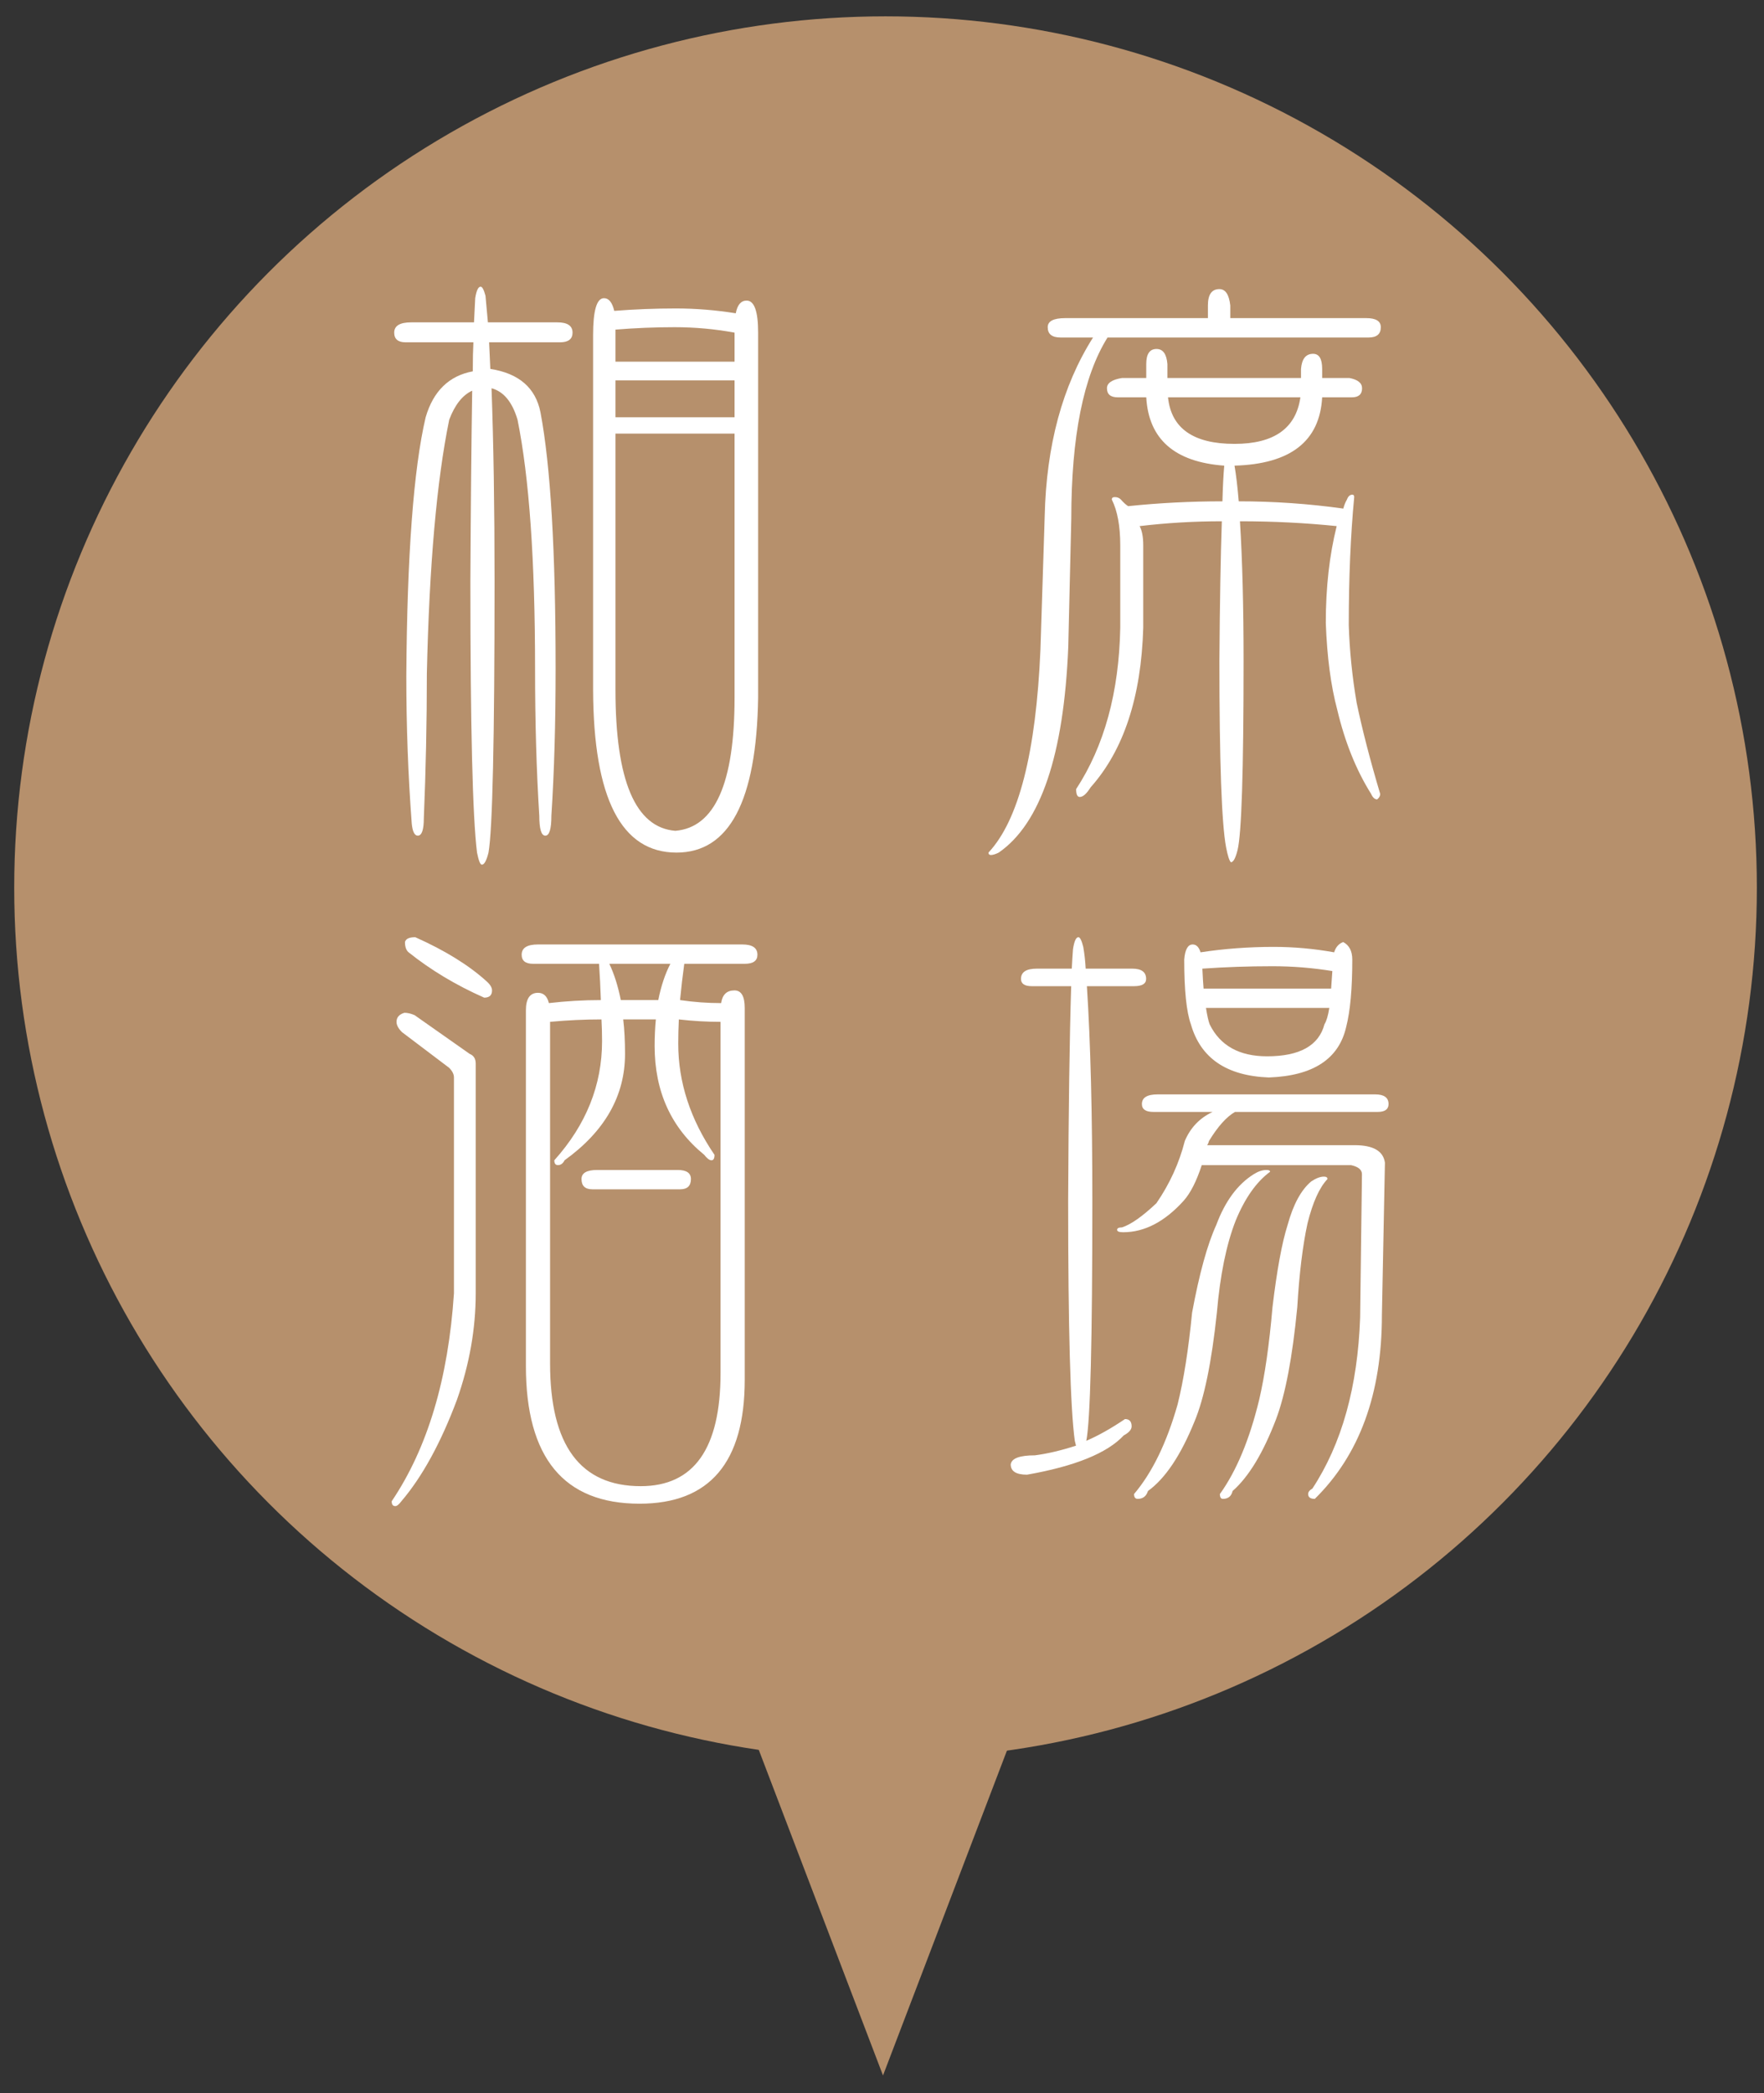 <?xml version="1.0" encoding="utf-8"?>
<!-- Generator: Adobe Illustrator 16.0.0, SVG Export Plug-In . SVG Version: 6.00 Build 0)  -->
<!DOCTYPE svg PUBLIC "-//W3C//DTD SVG 1.1//EN" "http://www.w3.org/Graphics/SVG/1.1/DTD/svg11.dtd">
<svg version="1.1" id="レイヤー_1" xmlns="http://www.w3.org/2000/svg" xmlns:xlink="http://www.w3.org/1999/xlink" x="0px"
	 y="0px" width="493.982px" height="586.15px" viewBox="0 0 493.982 586.15" enable-background="new 0 0 493.982 586.15"
	 xml:space="preserve">
<rect x="0" y="0" width="493.982" height="586.15" fill="#333333" stroke="none"/>
<polygon fill="#B6906C" points="284.171,484.437 247.271,581.15 210.371,484.437 210.371,291.012 247.271,194.298 284.171,291.012 
	"/>
<circle fill="#B6906C" cx="247.982" cy="248.575" r="244"/>
<path fill="#FFFFFF" d="M132.568,95.851h-18.959c-2.146,0-3.216-0.902-3.216-2.708c0-1.918,1.579-2.878,4.74-2.878h17.606
	c0.111-2.595,0.225-4.852,0.338-6.771c0.339-2.144,0.847-3.217,1.524-3.217c0.449,0,0.9,0.845,1.354,2.54
	c0.224,2.37,0.449,4.853,0.677,7.448h19.469c2.819,0,4.232,0.96,4.232,2.878c0,1.807-1.185,2.708-3.555,2.708h-19.807
	c0.11,2.146,0.223,4.628,0.338,7.449c8.012,1.243,12.697,5.306,14.051,12.189c2.818,14.899,4.232,38.825,4.232,71.778
	c0,15.351-0.398,29.063-1.185,41.139c0,3.725-0.567,5.587-1.693,5.587c-1.131,0-1.693-1.862-1.693-5.587
	c-0.792-12.528-1.185-26.24-1.185-41.139c0-30.358-1.638-53.606-4.91-69.748c-1.468-4.965-3.894-7.898-7.279-8.803
	c0.563,15.351,0.845,33.351,0.845,54.004c0,44.244-0.565,69.579-1.693,76.012c-0.565,2.256-1.184,3.386-1.861,3.386
	c-0.454,0-0.905-1.129-1.354-3.386c-1.244-9.933-1.862-35.268-1.862-76.012c0.11-21.103,0.28-38.878,0.507-53.327
	c-2.709,1.244-4.853,3.953-6.432,8.126c-3.5,17.043-5.586,40.744-6.264,71.103c0,13.543-0.283,27.031-0.847,40.46
	c0,3.272-0.566,4.909-1.693,4.909c-0.905,0-1.469-1.131-1.693-3.386c-1.016-13.543-1.523-27.312-1.523-41.307
	c0.225-33.858,2.031-58.01,5.418-72.457c2.142-7.336,6.543-11.622,13.205-12.866C132.399,100.705,132.454,97.996,132.568,95.851z
	 M172.013,87.047c5.755-0.449,11.512-0.677,17.267-0.677c5.528,0,11.115,0.454,16.76,1.354c0.45-2.37,1.466-3.555,3.047-3.555
	c2.143,0,3.216,2.993,3.216,8.974v102.253c-0.453,28.889-8.069,43.338-22.853,43.338c-15.464,0-23.251-15.179-23.363-45.54V93.821
	c0-6.883,1.017-10.327,3.048-10.327C170.49,83.491,171.447,84.677,172.013,87.047z M172.351,101.267h33.35v-8.125
	c-5.531-1.017-11.118-1.524-16.76-1.524c-5.532,0-11.063,0.228-16.59,0.678V101.267z M172.351,116.843h33.35v-10.328h-33.35V116.843
	z M189.112,232.637c11.058-0.904,16.589-13.314,16.589-37.244v-73.98h-33.35v71.779
	C172.351,218.587,177.938,231.733,189.112,232.637z"/>
<path fill="#FFFFFF" d="M344.52,89.078h38.091c2.709,0,4.063,0.847,4.063,2.54c0,1.921-1.13,2.878-3.387,2.878h-73.134
	c-6.771,10.834-10.157,27.764-10.157,50.787l-0.845,35.89c-1.244,30.248-7.732,49.433-19.469,57.559
	c-0.905,0.449-1.639,0.677-2.201,0.677c-0.453,0-0.677-0.228-0.677-0.677c8.465-9.031,13.314-27.988,14.559-56.882l1.186-37.244
	c0.449-19.863,4.965-36.568,13.543-50.11h-9.142c-2.37,0-3.555-0.958-3.555-2.878c0-1.693,1.634-2.54,4.909-2.54h39.952v-3.555
	c0-3.047,1.071-4.571,3.217-4.571c1.693,0,2.709,1.524,3.048,4.571v3.555H344.52z M370.253,111.256
	c-0.677,12.303-8.861,18.681-24.546,19.131c0.449,2.597,0.846,5.925,1.184,9.988c9.819,0,19.579,0.677,29.288,2.032
	c0.225-0.902,0.563-1.75,1.016-2.54c0.338-0.9,0.846-1.354,1.523-1.354c0.339,0,0.508,0.228,0.508,0.677
	c-1.016,10.724-1.523,22.685-1.523,35.89c0.225,7.11,0.957,14.334,2.2,21.669c1.578,7.564,3.78,16.083,6.603,25.563
	c0,0.566-0.283,1.075-0.847,1.524c-0.677,0-1.243-0.508-1.692-1.524c-4.177-6.658-7.338-14.5-9.48-23.531
	c-1.806-6.771-2.878-14.898-3.217-24.378c0-9.93,1.018-18.961,3.049-27.087c-8.804-0.901-17.836-1.354-27.088-1.354
	c0.677,10.834,1.016,23.87,1.016,39.106c0,30.811-0.565,48.472-1.692,52.988c-0.567,2.256-1.185,3.386-1.862,3.386
	c-0.453-0.453-0.904-1.861-1.354-4.232c-1.243-6.661-1.861-24.039-1.861-52.14c0.11-16.138,0.339-29.173,0.678-39.107
	c-7.788,0-15.465,0.454-23.024,1.355c0.678,1.243,1.017,3.047,1.017,5.418v23.023c-0.567,19.412-5.477,34.31-14.729,44.693
	c-1.131,1.806-2.146,2.708-3.048,2.708c-0.677,0-1.017-0.733-1.017-2.201c7.898-12.074,12.02-27.141,12.358-45.201v-23.023
	c0-5.417-0.791-9.704-2.37-12.866c0-0.449,0.28-0.677,0.846-0.677c0.678,0,1.24,0.228,1.693,0.677
	c0.678,0.792,1.354,1.413,2.032,1.862c8.688-0.902,17.492-1.354,26.409-1.354c0.111-4.063,0.279-7.39,0.508-9.988
	c-13.883-1.017-21.163-7.391-21.839-19.131h-7.957c-2.031,0-3.047-0.845-3.047-2.538c0-1.466,1.41-2.427,4.232-2.878h6.771v-3.894
	c0-2.82,0.957-4.232,2.878-4.232c1.804,0,2.819,1.412,3.047,4.232v3.894h37.414v-2.54c0.225-2.819,1.354-4.232,3.387-4.232
	c1.692,0,2.538,1.413,2.538,4.232v2.54h7.618c2.371,0.452,3.555,1.412,3.555,2.878c0,1.693-0.96,2.538-2.876,2.538h-8.296V111.256z
	 M327.084,111.256c0.901,8.691,7.109,13.035,18.622,13.035c11.058,0,17.209-4.343,18.452-13.035H327.084z"/>
<path fill="#FFFFFF" d="M113.24,283.587c0.902,0,1.862,0.228,2.878,0.678l15.406,10.834c1.126,0.453,1.693,1.354,1.693,2.709v64.331
	c0,9.933-1.753,19.864-5.248,29.794c-4.516,12.078-9.708,21.556-15.576,28.44c-0.677,0.902-1.243,1.354-1.693,1.354
	c-0.677,0-1.016-0.452-1.016-1.354c10.043-14.897,15.854-34.308,17.437-58.236v-60.437c0-0.901-0.453-1.804-1.354-2.709
	l-13.205-9.988c-1.016-1.017-1.523-1.975-1.523-2.878C111.039,284.887,111.771,284.04,113.24,283.587z M116.287,262.426
	c8.352,3.724,15.008,7.846,19.977,12.358c1.016,0.905,1.523,1.752,1.523,2.54c0,1.354-0.737,2.031-2.201,2.031
	c-7.901-3.498-14.957-7.729-21.162-12.697c-0.677-0.562-1.017-1.523-1.017-2.878C113.634,262.879,114.594,262.426,116.287,262.426z
	 M191.62,269.875c-0.453,3.274-0.845,6.66-1.184,10.158c3.835,0.565,7.673,0.845,11.512,0.845c0.339-2.37,1.579-3.555,3.725-3.555
	c1.917,0,2.878,1.639,2.878,4.909v104.114c0,23.136-9.819,34.705-29.456,34.705c-21.22,0-31.827-12.866-31.827-38.598v-99.544
	c0-3.271,1.126-4.909,3.386-4.909c1.579,0,2.595,0.961,3.047,2.878c4.851-0.562,9.705-0.845,14.56-0.845
	c-0.115-3.498-0.283-6.884-0.508-10.158h-18.453c-2.146,0-3.217-0.845-3.217-2.538c0-1.919,1.524-2.878,4.571-2.878h57.221
	c2.819,0,4.232,0.959,4.232,2.878c0,1.693-1.185,2.538-3.555,2.538H191.62L191.62,269.875z M179.432,416.141
	c14.897,0,22.345-10.555,22.345-31.657v-98.358c-3.837,0-7.731-0.224-11.68-0.677c-0.114,2.37-0.169,4.629-0.169,6.771
	c0,10.835,3.387,21.22,10.157,31.149c0,1.016-0.283,1.523-0.845,1.523c-0.566,0-1.244-0.508-2.031-1.523
	c-9.257-7.561-13.883-17.718-13.883-30.473c0-2.594,0.112-5.078,0.339-7.448c-2.032,0-3.953,0-5.755,0c-1.13,0-2.259,0-3.386,0
	c0.338,2.823,0.507,6.04,0.507,9.65c0,11.739-5.646,21.67-16.928,29.794c-0.454,0.905-1.076,1.354-1.862,1.354
	c-0.677,0-1.016-0.449-1.016-1.354c8.914-9.929,13.374-21.046,13.374-33.349c0-2.144-0.06-4.175-0.169-6.094
	c-4.74,0-9.539,0.227-14.39,0.677v95.65C154.039,404.686,162.503,416.141,179.432,416.141z M167.243,327.603h22.516
	c2.479,0,3.725,0.846,3.725,2.538c0,1.921-1.016,2.878-3.047,2.878h-24.547c-2.031,0-3.047-0.957-3.047-2.878
	C162.842,328.449,164.306,327.603,167.243,327.603z M170.629,269.875c1.354,2.823,2.425,6.208,3.217,10.158c1.465,0,2.932,0,4.401,0
	c2.032,0,4.063,0,6.093,0c0.789-3.949,1.917-7.335,3.387-10.158H170.629z"/>
<path fill="#FFFFFF" d="M304.369,276.139c1.017,15.689,1.524,35.72,1.524,60.098c0,39.274-0.567,61.681-1.694,67.209
	c3.387-1.466,6.997-3.496,10.835-6.094c1.24,0,1.861,0.678,1.861,2.032c0,0.903-0.735,1.751-2.2,2.538
	c-4.63,4.965-13.656,8.635-27.087,11.003c-3.047,0-4.57-0.96-4.57-2.877c0.225-1.694,2.479-2.54,6.771-2.54
	c3.495-0.452,7.335-1.354,11.512-2.708c-0.115-0.453-0.229-0.902-0.339-1.354c-1.243-9.027-1.862-31.431-1.862-67.209
	c0.111-25.618,0.395-45.649,0.847-60.098h-11.004c-2.031,0-3.047-0.677-3.047-2.031c0-1.917,1.465-2.878,4.401-2.878h9.818
	c0.111-2.144,0.225-3.949,0.339-5.418c0.339-2.255,0.847-3.386,1.523-3.386c0.449,0,0.901,0.905,1.354,2.708
	c0.339,1.921,0.563,3.952,0.678,6.094h13.035c2.594,0,3.893,0.96,3.893,2.878c0,1.354-1.13,2.032-3.386,2.032L304.369,276.139
	L304.369,276.139z M345.845,311.35c-2.37,1.354-4.798,4.063-7.279,8.126c-0.114,0.454-0.283,0.847-0.507,1.186
	c0.449,0,0.9,0,1.354,0h39.951c5.189,0,8.014,1.636,8.465,4.909l-0.846,42.661c0,22.008-6.265,39.162-18.792,51.465
	c-1.243,0-1.861-0.454-1.861-1.355c0-0.565,0.395-1.074,1.184-1.522c8.237-12.527,12.697-28.498,13.374-47.909l0.507-40.122
	c0-1.242-1.016-2.088-3.047-2.54h-40.63c-0.452,0-0.846,0-1.184,0c-1.47,4.515-3.161,7.847-5.08,9.988
	c-5.307,5.87-10.948,8.804-16.928,8.804c-1.131,0-1.693-0.224-1.693-0.678c0-0.449,0.449-0.677,1.354-0.677
	c2.479-0.788,5.697-3.048,9.649-6.771c3.726-5.418,6.376-11.229,7.957-17.438c1.579-3.725,4.173-6.433,7.787-8.126h-16.589
	c-2.146,0-3.217-0.732-3.217-2.2c0-1.804,1.465-2.709,4.401-2.709h60.944c2.48,0,3.725,0.905,3.725,2.709
	c0,1.469-1.016,2.2-3.047,2.2H345.845z M354.649,327.603c0.677,0,1.016,0.168,1.016,0.507c-3.839,2.823-7.054,7.394-9.65,13.713
	c-2.598,6.661-4.346,15.236-5.247,25.732c-1.47,13.882-3.556,24.039-6.265,30.472c-3.838,9.48-8.185,15.969-13.035,19.469
	c-0.452,1.466-1.413,2.201-2.878,2.201c-0.677,0-1.016-0.453-1.016-1.354c5.08-5.984,9.142-14.331,12.188-25.055
	c1.693-6.772,3.049-15.348,4.064-25.732c2.031-10.946,4.288-19.131,6.771-24.548c2.48-6.658,5.98-11.397,10.496-14.22
	C352.334,328,353.519,327.603,354.649,327.603z M336.196,266.659c6.657-1.016,13.484-1.522,20.484-1.522
	c5.642,0,11.285,0.506,16.929,1.522c0.449-1.466,1.296-2.426,2.54-2.877c1.692,0.905,2.538,2.538,2.538,4.909
	c0,8.125-0.566,14.389-1.693,18.792c-2.031,9.03-9.256,13.771-21.669,14.22c-11.851-0.449-19.13-5.417-21.838-14.897
	c-1.243-3.498-1.862-9.537-1.862-18.114c0.225-2.82,1.017-4.232,2.37-4.232C335.01,264.457,335.742,265.193,336.196,266.659z
	 M337.042,276.816h35.72c0.111-1.354,0.225-2.988,0.339-4.909c-5.531-0.902-11.118-1.354-16.76-1.354
	c-6.661,0-13.205,0.228-19.638,0.677C336.814,273.598,336.928,275.462,337.042,276.816z M354.818,295.777
	c9.141,0,14.5-2.989,16.083-8.974c0.562-0.901,1.016-2.426,1.354-4.571h-34.536c0.34,2.146,0.679,3.67,1.017,4.571
	C341.668,292.788,347.031,295.777,354.818,295.777z M370.731,329.465c0.678,0,1.016,0.228,1.016,0.677
	c-2.259,2.37-4.12,6.492-5.586,12.358c-1.354,6.209-2.315,14.052-2.878,23.532c-1.354,13.994-3.331,24.437-5.926,31.318
	c-3.613,9.48-7.677,16.193-12.188,20.146c-0.339,1.466-1.244,2.201-2.709,2.201c-0.566,0-0.847-0.453-0.847-1.354
	c4.626-6.434,8.297-15.236,11.004-26.409c1.579-6.771,2.818-15.406,3.725-25.901c1.24-10.382,2.65-18.057,4.232-23.024
	c1.579-5.756,3.781-9.818,6.603-12.188C368.529,329.919,369.716,329.465,370.731,329.465z"/>
</svg>
